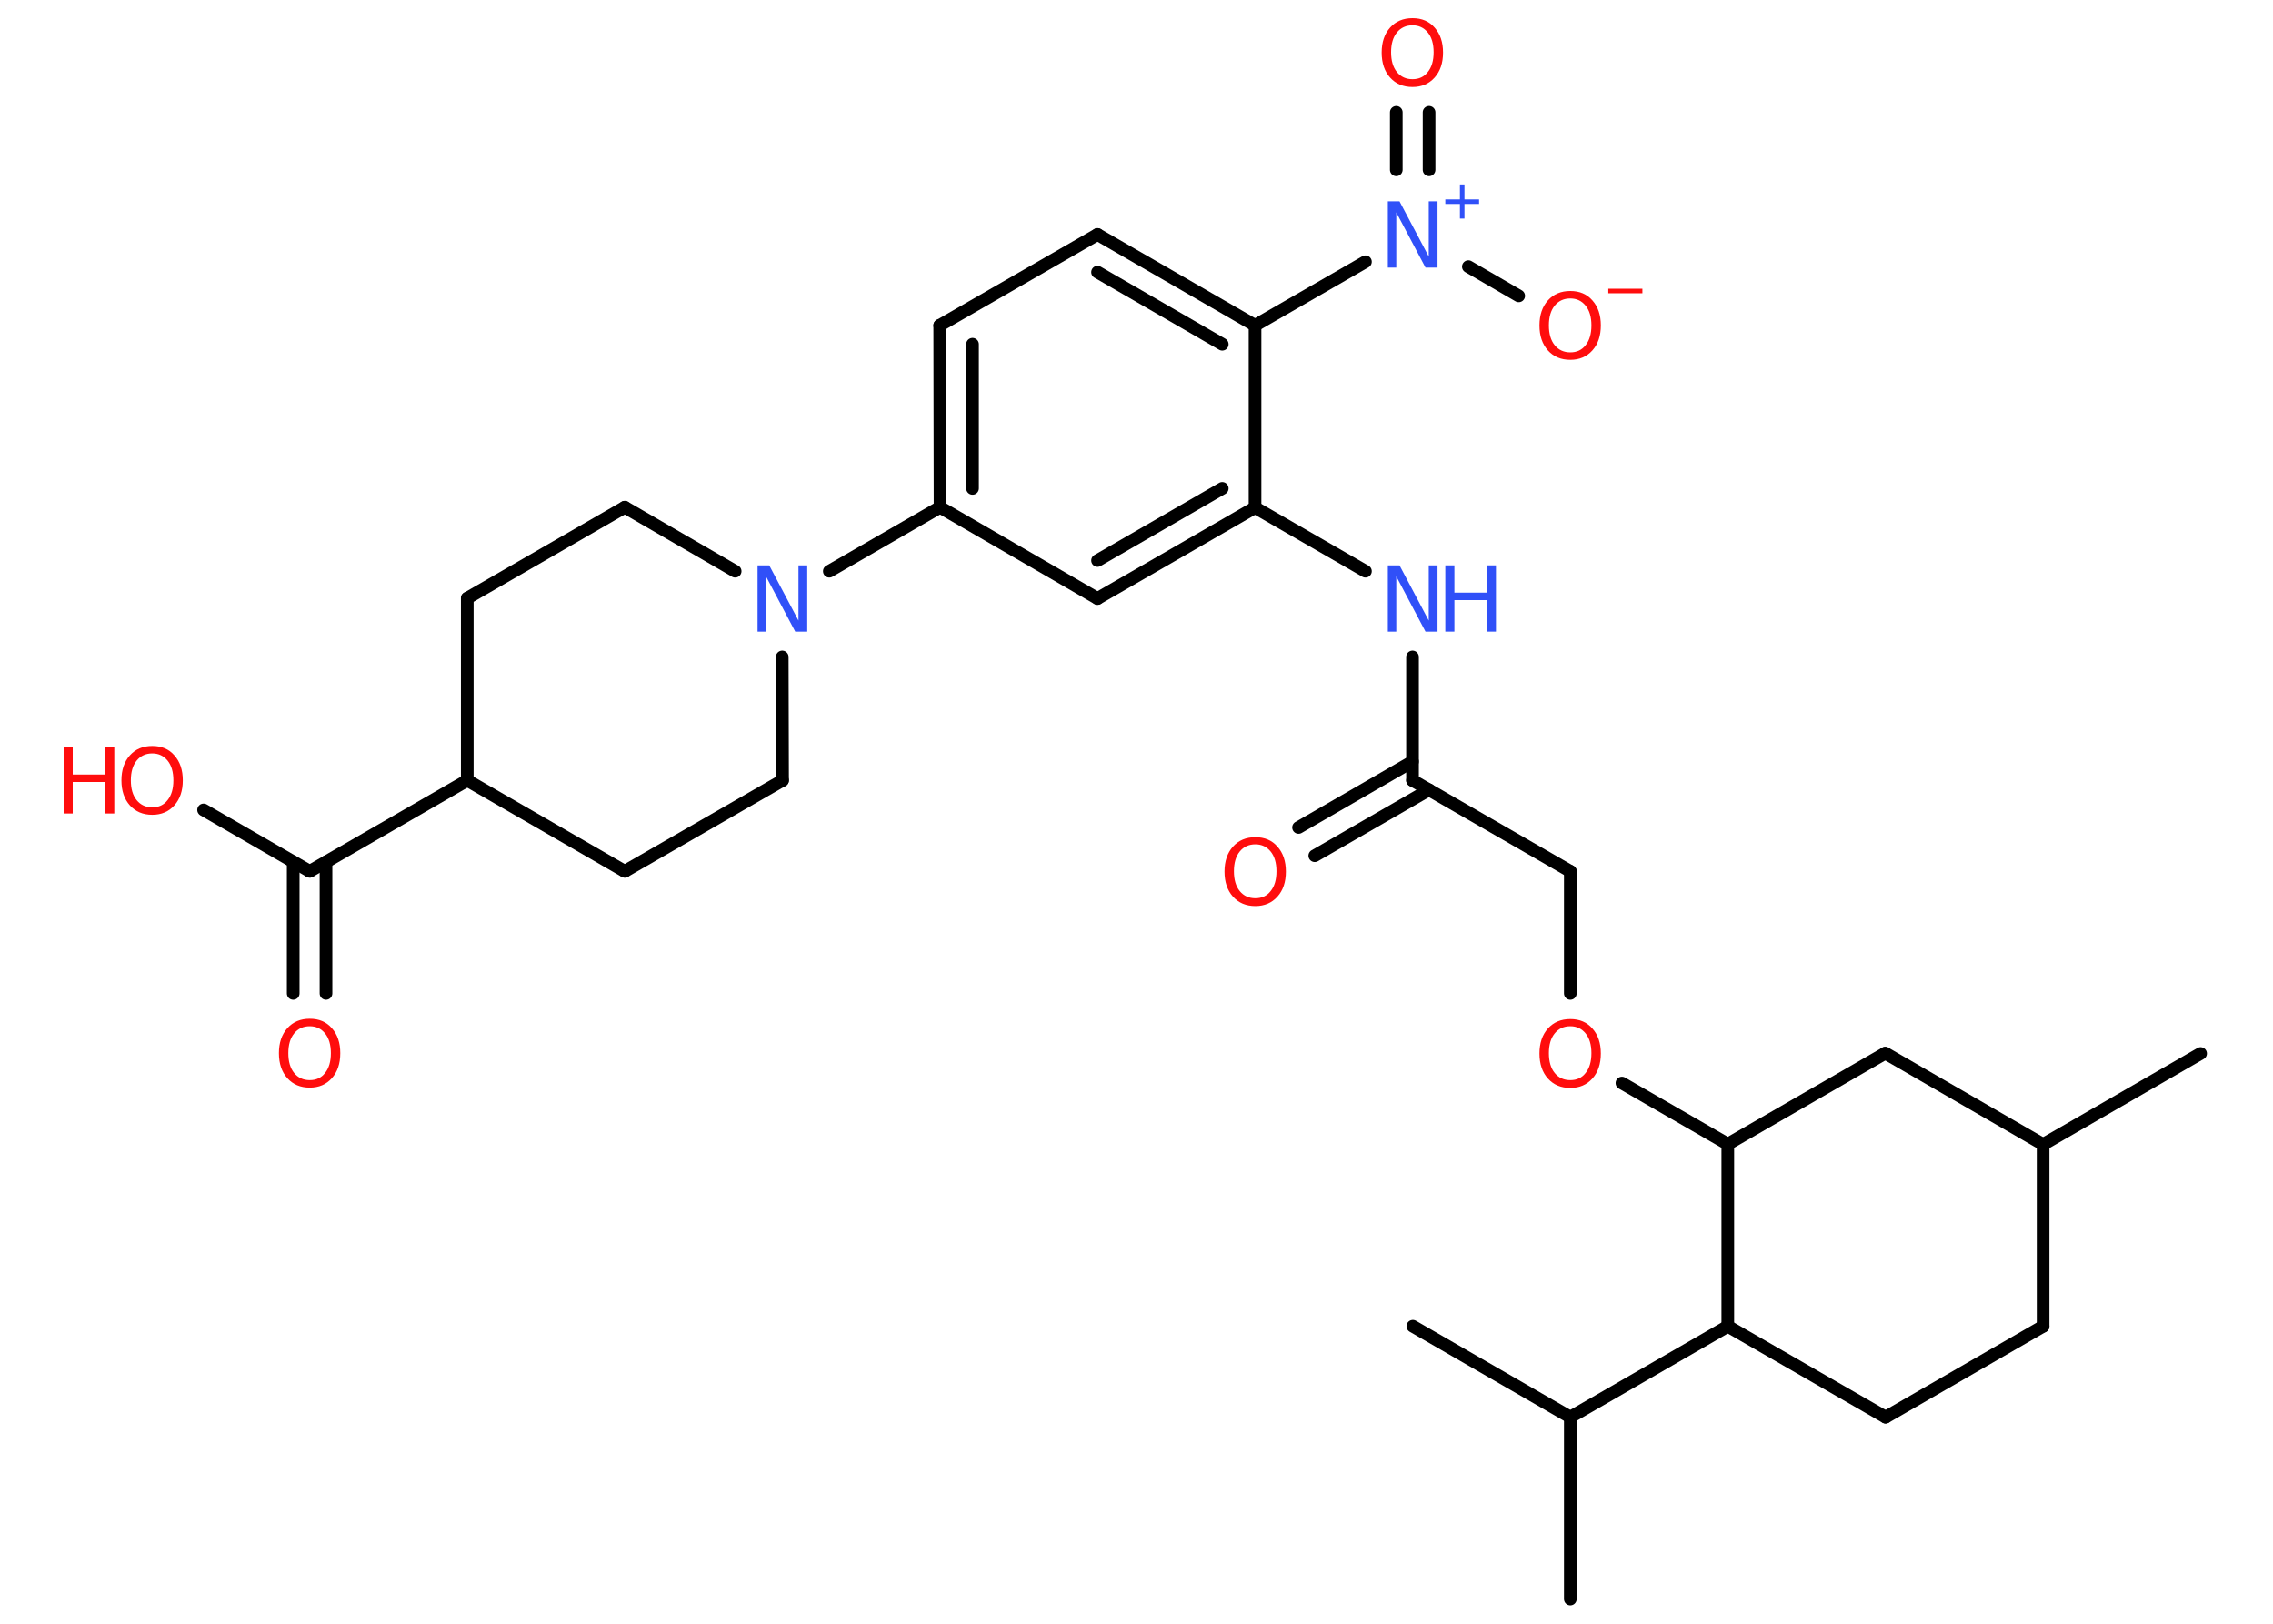 <?xml version='1.0' encoding='UTF-8'?>
<!DOCTYPE svg PUBLIC "-//W3C//DTD SVG 1.1//EN" "http://www.w3.org/Graphics/SVG/1.1/DTD/svg11.dtd">
<svg version='1.2' xmlns='http://www.w3.org/2000/svg' xmlns:xlink='http://www.w3.org/1999/xlink' width='70.0mm' height='50.0mm' viewBox='0 0 70.0 50.0'>
  <desc>Generated by the Chemistry Development Kit (http://github.com/cdk)</desc>
  <g stroke-linecap='round' stroke-linejoin='round' stroke='#000000' stroke-width='.39' fill='#FF0D0D'>
    <rect x='.0' y='.0' width='70.0' height='50.0' fill='#FFFFFF' stroke='none'/>
    <g id='mol1' class='mol'>
      <line id='mol1bnd1' class='bond' x1='67.77' y1='32.44' x2='62.92' y2='35.24'/>
      <line id='mol1bnd2' class='bond' x1='62.92' y1='35.24' x2='62.92' y2='40.84'/>
      <line id='mol1bnd3' class='bond' x1='62.92' y1='40.84' x2='58.07' y2='43.64'/>
      <line id='mol1bnd4' class='bond' x1='58.07' y1='43.64' x2='53.21' y2='40.84'/>
      <line id='mol1bnd5' class='bond' x1='53.21' y1='40.84' x2='48.36' y2='43.64'/>
      <line id='mol1bnd6' class='bond' x1='48.36' y1='43.64' x2='48.36' y2='49.24'/>
      <line id='mol1bnd7' class='bond' x1='48.36' y1='43.64' x2='43.51' y2='40.84'/>
      <line id='mol1bnd8' class='bond' x1='53.21' y1='40.84' x2='53.21' y2='35.23'/>
      <line id='mol1bnd9' class='bond' x1='53.21' y1='35.23' x2='49.95' y2='33.35'/>
      <line id='mol1bnd10' class='bond' x1='48.36' y1='30.59' x2='48.36' y2='26.83'/>
      <line id='mol1bnd11' class='bond' x1='48.36' y1='26.83' x2='43.5' y2='24.03'/>
      <g id='mol1bnd12' class='bond'>
        <line x1='44.01' y1='24.32' x2='40.49' y2='26.35'/>
        <line x1='43.5' y1='23.45' x2='39.99' y2='25.48'/>
      </g>
      <line id='mol1bnd13' class='bond' x1='43.5' y1='24.03' x2='43.5' y2='20.23'/>
      <line id='mol1bnd14' class='bond' x1='42.05' y1='17.59' x2='38.65' y2='15.63'/>
      <g id='mol1bnd15' class='bond'>
        <line x1='33.8' y1='18.43' x2='38.65' y2='15.63'/>
        <line x1='33.8' y1='17.26' x2='37.64' y2='15.04'/>
      </g>
      <line id='mol1bnd16' class='bond' x1='33.8' y1='18.43' x2='28.95' y2='15.62'/>
      <line id='mol1bnd17' class='bond' x1='28.95' y1='15.62' x2='25.54' y2='17.59'/>
      <line id='mol1bnd18' class='bond' x1='24.09' y1='20.23' x2='24.1' y2='24.03'/>
      <line id='mol1bnd19' class='bond' x1='24.1' y1='24.03' x2='19.24' y2='26.83'/>
      <line id='mol1bnd20' class='bond' x1='19.24' y1='26.83' x2='14.39' y2='24.03'/>
      <line id='mol1bnd21' class='bond' x1='14.39' y1='24.03' x2='9.54' y2='26.83'/>
      <g id='mol1bnd22' class='bond'>
        <line x1='10.04' y1='26.54' x2='10.04' y2='30.59'/>
        <line x1='9.03' y1='26.54' x2='9.03' y2='30.59'/>
      </g>
      <line id='mol1bnd23' class='bond' x1='9.54' y1='26.83' x2='6.27' y2='24.94'/>
      <line id='mol1bnd24' class='bond' x1='14.39' y1='24.03' x2='14.39' y2='18.42'/>
      <line id='mol1bnd25' class='bond' x1='14.39' y1='18.42' x2='19.24' y2='15.62'/>
      <line id='mol1bnd26' class='bond' x1='22.64' y1='17.59' x2='19.24' y2='15.62'/>
      <g id='mol1bnd27' class='bond'>
        <line x1='28.94' y1='10.02' x2='28.95' y2='15.62'/>
        <line x1='29.95' y1='10.6' x2='29.95' y2='15.04'/>
      </g>
      <line id='mol1bnd28' class='bond' x1='28.94' y1='10.02' x2='33.8' y2='7.22'/>
      <g id='mol1bnd29' class='bond'>
        <line x1='38.65' y1='10.02' x2='33.8' y2='7.22'/>
        <line x1='37.64' y1='10.6' x2='33.8' y2='8.38'/>
      </g>
      <line id='mol1bnd30' class='bond' x1='38.65' y1='15.63' x2='38.65' y2='10.02'/>
      <line id='mol1bnd31' class='bond' x1='38.65' y1='10.02' x2='42.05' y2='8.06'/>
      <g id='mol1bnd32' class='bond'>
        <line x1='43.0' y1='5.23' x2='43.0' y2='3.46'/>
        <line x1='44.01' y1='5.23' x2='44.01' y2='3.46'/>
      </g>
      <line id='mol1bnd33' class='bond' x1='45.22' y1='8.21' x2='46.77' y2='9.11'/>
      <line id='mol1bnd34' class='bond' x1='53.21' y1='35.23' x2='58.06' y2='32.43'/>
      <line id='mol1bnd35' class='bond' x1='62.92' y1='35.24' x2='58.06' y2='32.43'/>
      <path id='mol1atm10' class='atom' d='M48.36 31.6q-.3 .0 -.48 .22q-.18 .22 -.18 .61q.0 .39 .18 .61q.18 .22 .48 .22q.3 .0 .47 -.22q.18 -.22 .18 -.61q.0 -.39 -.18 -.61q-.18 -.22 -.47 -.22zM48.36 31.38q.43 .0 .68 .29q.26 .29 .26 .77q.0 .48 -.26 .77q-.26 .29 -.68 .29q-.43 .0 -.69 -.29q-.26 -.29 -.26 -.77q.0 -.48 .26 -.77q.26 -.29 .69 -.29z' stroke='none'/>
      <path id='mol1atm13' class='atom' d='M38.66 26.0q-.3 .0 -.48 .22q-.18 .22 -.18 .61q.0 .39 .18 .61q.18 .22 .48 .22q.3 .0 .47 -.22q.18 -.22 .18 -.61q.0 -.39 -.18 -.61q-.18 -.22 -.47 -.22zM38.66 25.78q.43 .0 .68 .29q.26 .29 .26 .77q.0 .48 -.26 .77q-.26 .29 -.68 .29q-.43 .0 -.69 -.29q-.26 -.29 -.26 -.77q.0 -.48 .26 -.77q.26 -.29 .69 -.29z' stroke='none'/>
      <g id='mol1atm14' class='atom'>
        <path d='M42.73 17.41h.37l.9 1.7v-1.7h.27v2.04h-.37l-.9 -1.7v1.7h-.26v-2.04z' stroke='none' fill='#3050F8'/>
        <path d='M44.51 17.41h.28v.84h1.0v-.84h.28v2.04h-.28v-.97h-1.0v.97h-.28v-2.04z' stroke='none' fill='#3050F8'/>
      </g>
      <path id='mol1atm18' class='atom' d='M23.32 17.41h.37l.9 1.7v-1.7h.27v2.04h-.37l-.9 -1.7v1.7h-.26v-2.04z' stroke='none' fill='#3050F8'/>
      <path id='mol1atm23' class='atom' d='M9.54 31.6q-.3 .0 -.48 .22q-.18 .22 -.18 .61q.0 .39 .18 .61q.18 .22 .48 .22q.3 .0 .47 -.22q.18 -.22 .18 -.61q.0 -.39 -.18 -.61q-.18 -.22 -.47 -.22zM9.54 31.37q.43 .0 .68 .29q.26 .29 .26 .77q.0 .48 -.26 .77q-.26 .29 -.68 .29q-.43 .0 -.69 -.29q-.26 -.29 -.26 -.77q.0 -.48 .26 -.77q.26 -.29 .69 -.29z' stroke='none'/>
      <g id='mol1atm24' class='atom'>
        <path d='M4.69 23.2q-.3 .0 -.48 .22q-.18 .22 -.18 .61q.0 .39 .18 .61q.18 .22 .48 .22q.3 .0 .47 -.22q.18 -.22 .18 -.61q.0 -.39 -.18 -.61q-.18 -.22 -.47 -.22zM4.69 22.97q.43 .0 .68 .29q.26 .29 .26 .77q.0 .48 -.26 .77q-.26 .29 -.68 .29q-.43 .0 -.69 -.29q-.26 -.29 -.26 -.77q.0 -.48 .26 -.77q.26 -.29 .69 -.29z' stroke='none'/>
        <path d='M1.96 23.01h.28v.84h1.0v-.84h.28v2.04h-.28v-.97h-1.0v.97h-.28v-2.04z' stroke='none'/>
      </g>
      <g id='mol1atm30' class='atom'>
        <path d='M42.73 6.2h.37l.9 1.7v-1.7h.27v2.04h-.37l-.9 -1.7v1.7h-.26v-2.04z' stroke='none' fill='#3050F8'/>
        <path d='M45.1 5.68v.46h.45v.14h-.45v.45h-.14v-.45h-.45v-.14h.45v-.46h.14z' stroke='none' fill='#3050F8'/>
      </g>
      <path id='mol1atm31' class='atom' d='M43.5 .78q-.3 .0 -.48 .22q-.18 .22 -.18 .61q.0 .39 .18 .61q.18 .22 .48 .22q.3 .0 .47 -.22q.18 -.22 .18 -.61q.0 -.39 -.18 -.61q-.18 -.22 -.47 -.22zM43.5 .56q.43 .0 .68 .29q.26 .29 .26 .77q.0 .48 -.26 .77q-.26 .29 -.68 .29q-.43 .0 -.69 -.29q-.26 -.29 -.26 -.77q.0 -.48 .26 -.77q.26 -.29 .69 -.29z' stroke='none'/>
      <g id='mol1atm32' class='atom'>
        <path d='M48.36 9.19q-.3 .0 -.48 .22q-.18 .22 -.18 .61q.0 .39 .18 .61q.18 .22 .48 .22q.3 .0 .47 -.22q.18 -.22 .18 -.61q.0 -.39 -.18 -.61q-.18 -.22 -.47 -.22zM48.36 8.96q.43 .0 .68 .29q.26 .29 .26 .77q.0 .48 -.26 .77q-.26 .29 -.68 .29q-.43 .0 -.69 -.29q-.26 -.29 -.26 -.77q.0 -.48 .26 -.77q.26 -.29 .69 -.29z' stroke='none'/>
        <path d='M49.53 8.89h1.05v.14h-1.05v-.14z' stroke='none'/>
      </g>
    </g>
  </g>
</svg>
